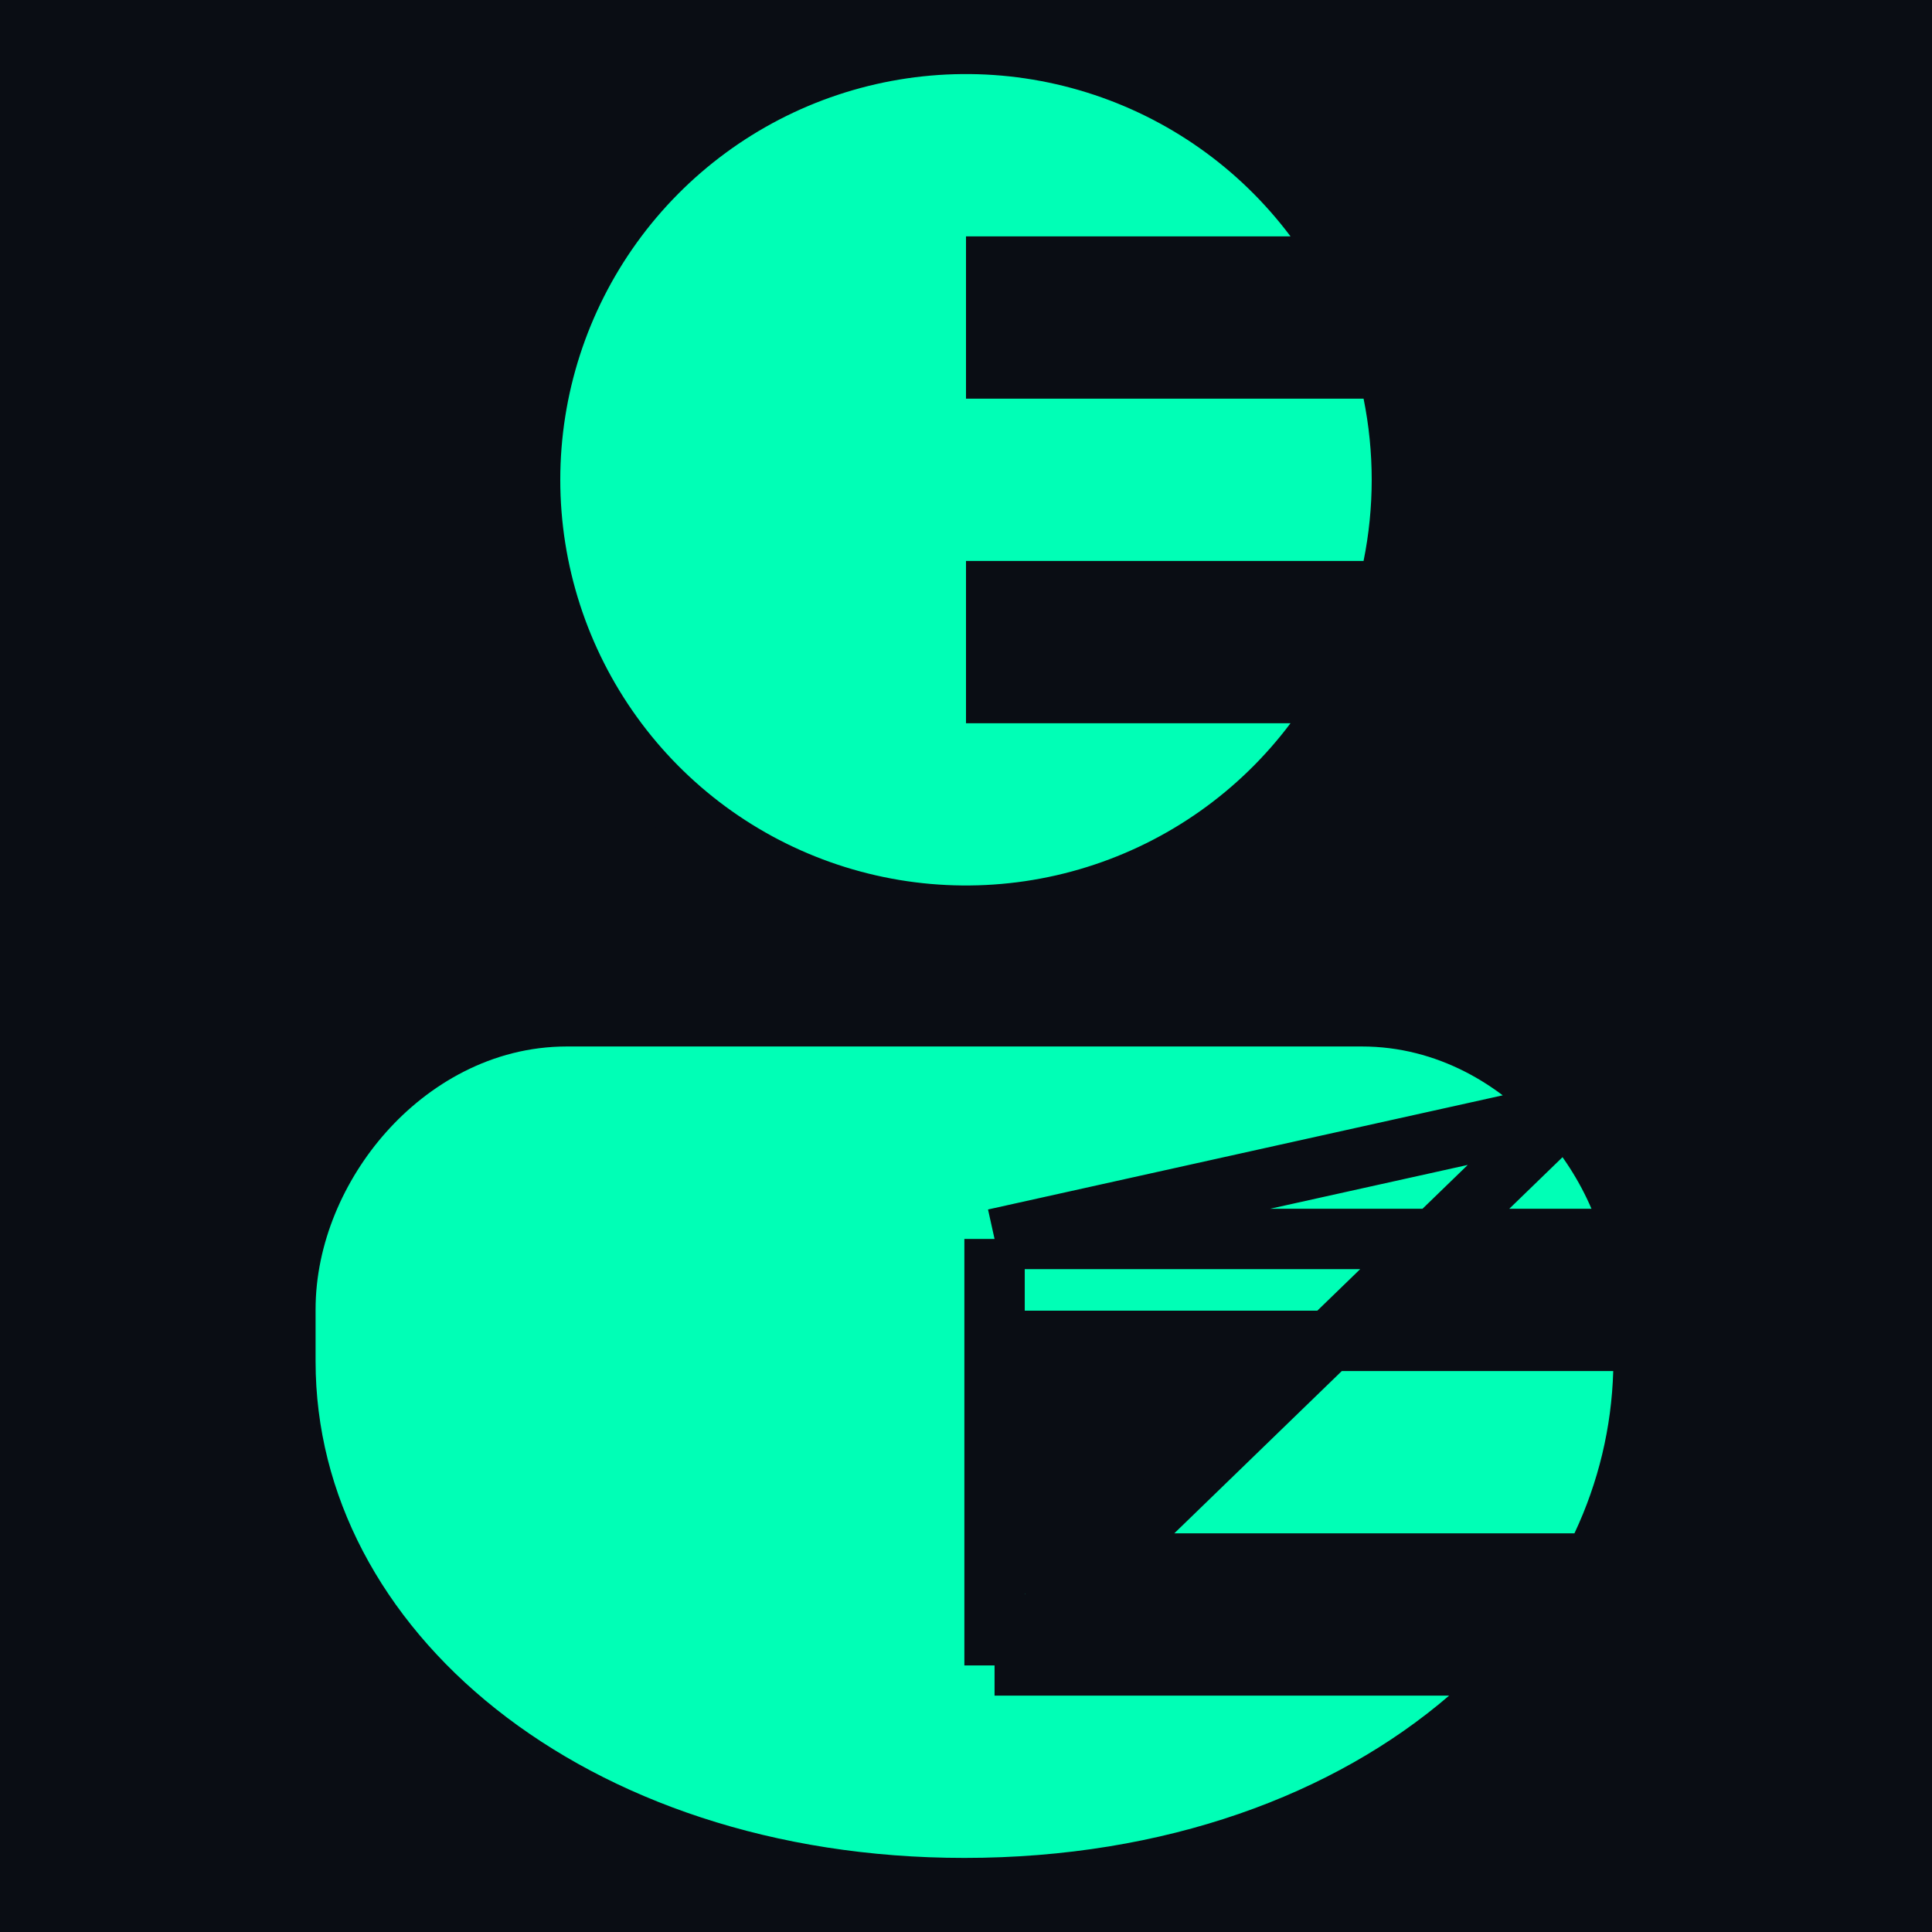 <svg width="32" height="32" viewBox="0 0 32 32" fill="none" xmlns="http://www.w3.org/2000/svg">
<path d="M0 0H32V32H0V0Z" fill="#0A0D14"/>
<path d="M16.473 27.585H24.001H25.35L24.327 28.465C22.323 30.187 19.411 31.273 15.973 31.273C9.45 31.273 4.727 27.316 4.727 22.548V21.688C4.727 20.459 5.254 19.283 6.019 18.423C6.791 17.553 7.966 16.833 9.391 16.833H22.556C23.98 16.833 25.156 17.553 25.928 18.424M16.473 27.585L25.928 18.424M16.473 27.585V25.897H26.078H26.395L26.53 25.61C26.957 24.701 27.191 23.726 27.22 22.724L27.235 22.209H26.72H16.473V20.521M16.473 27.585V20.521M25.928 18.424C26.29 18.831 26.599 19.309 26.82 19.825L27.117 20.521H26.36H16.473M25.928 18.424L16.473 20.521" fill="#00FFB6" stroke="#0A0D14"/>
<path d="M21.775 12.279L22.375 11.479H21.375H16.5V9.791H22.585H22.994L23.075 9.39C23.268 8.438 23.268 7.456 23.075 6.503L22.994 6.103H22.585H16.5V4.415H21.375H22.375L21.775 3.615C20.866 2.402 19.599 1.507 18.152 1.055C16.706 0.603 15.154 0.618 13.717 1.097C12.279 1.576 11.029 2.496 10.143 3.725C9.257 4.954 8.78 6.431 8.78 7.947C8.78 9.462 9.257 10.939 10.143 12.168C11.029 13.398 12.279 14.317 13.717 14.796C15.154 15.275 16.706 15.29 18.152 14.838C19.599 14.386 20.866 13.491 21.775 12.279Z" fill="#00FFB6" stroke="#0A0D14"/>
</svg>
